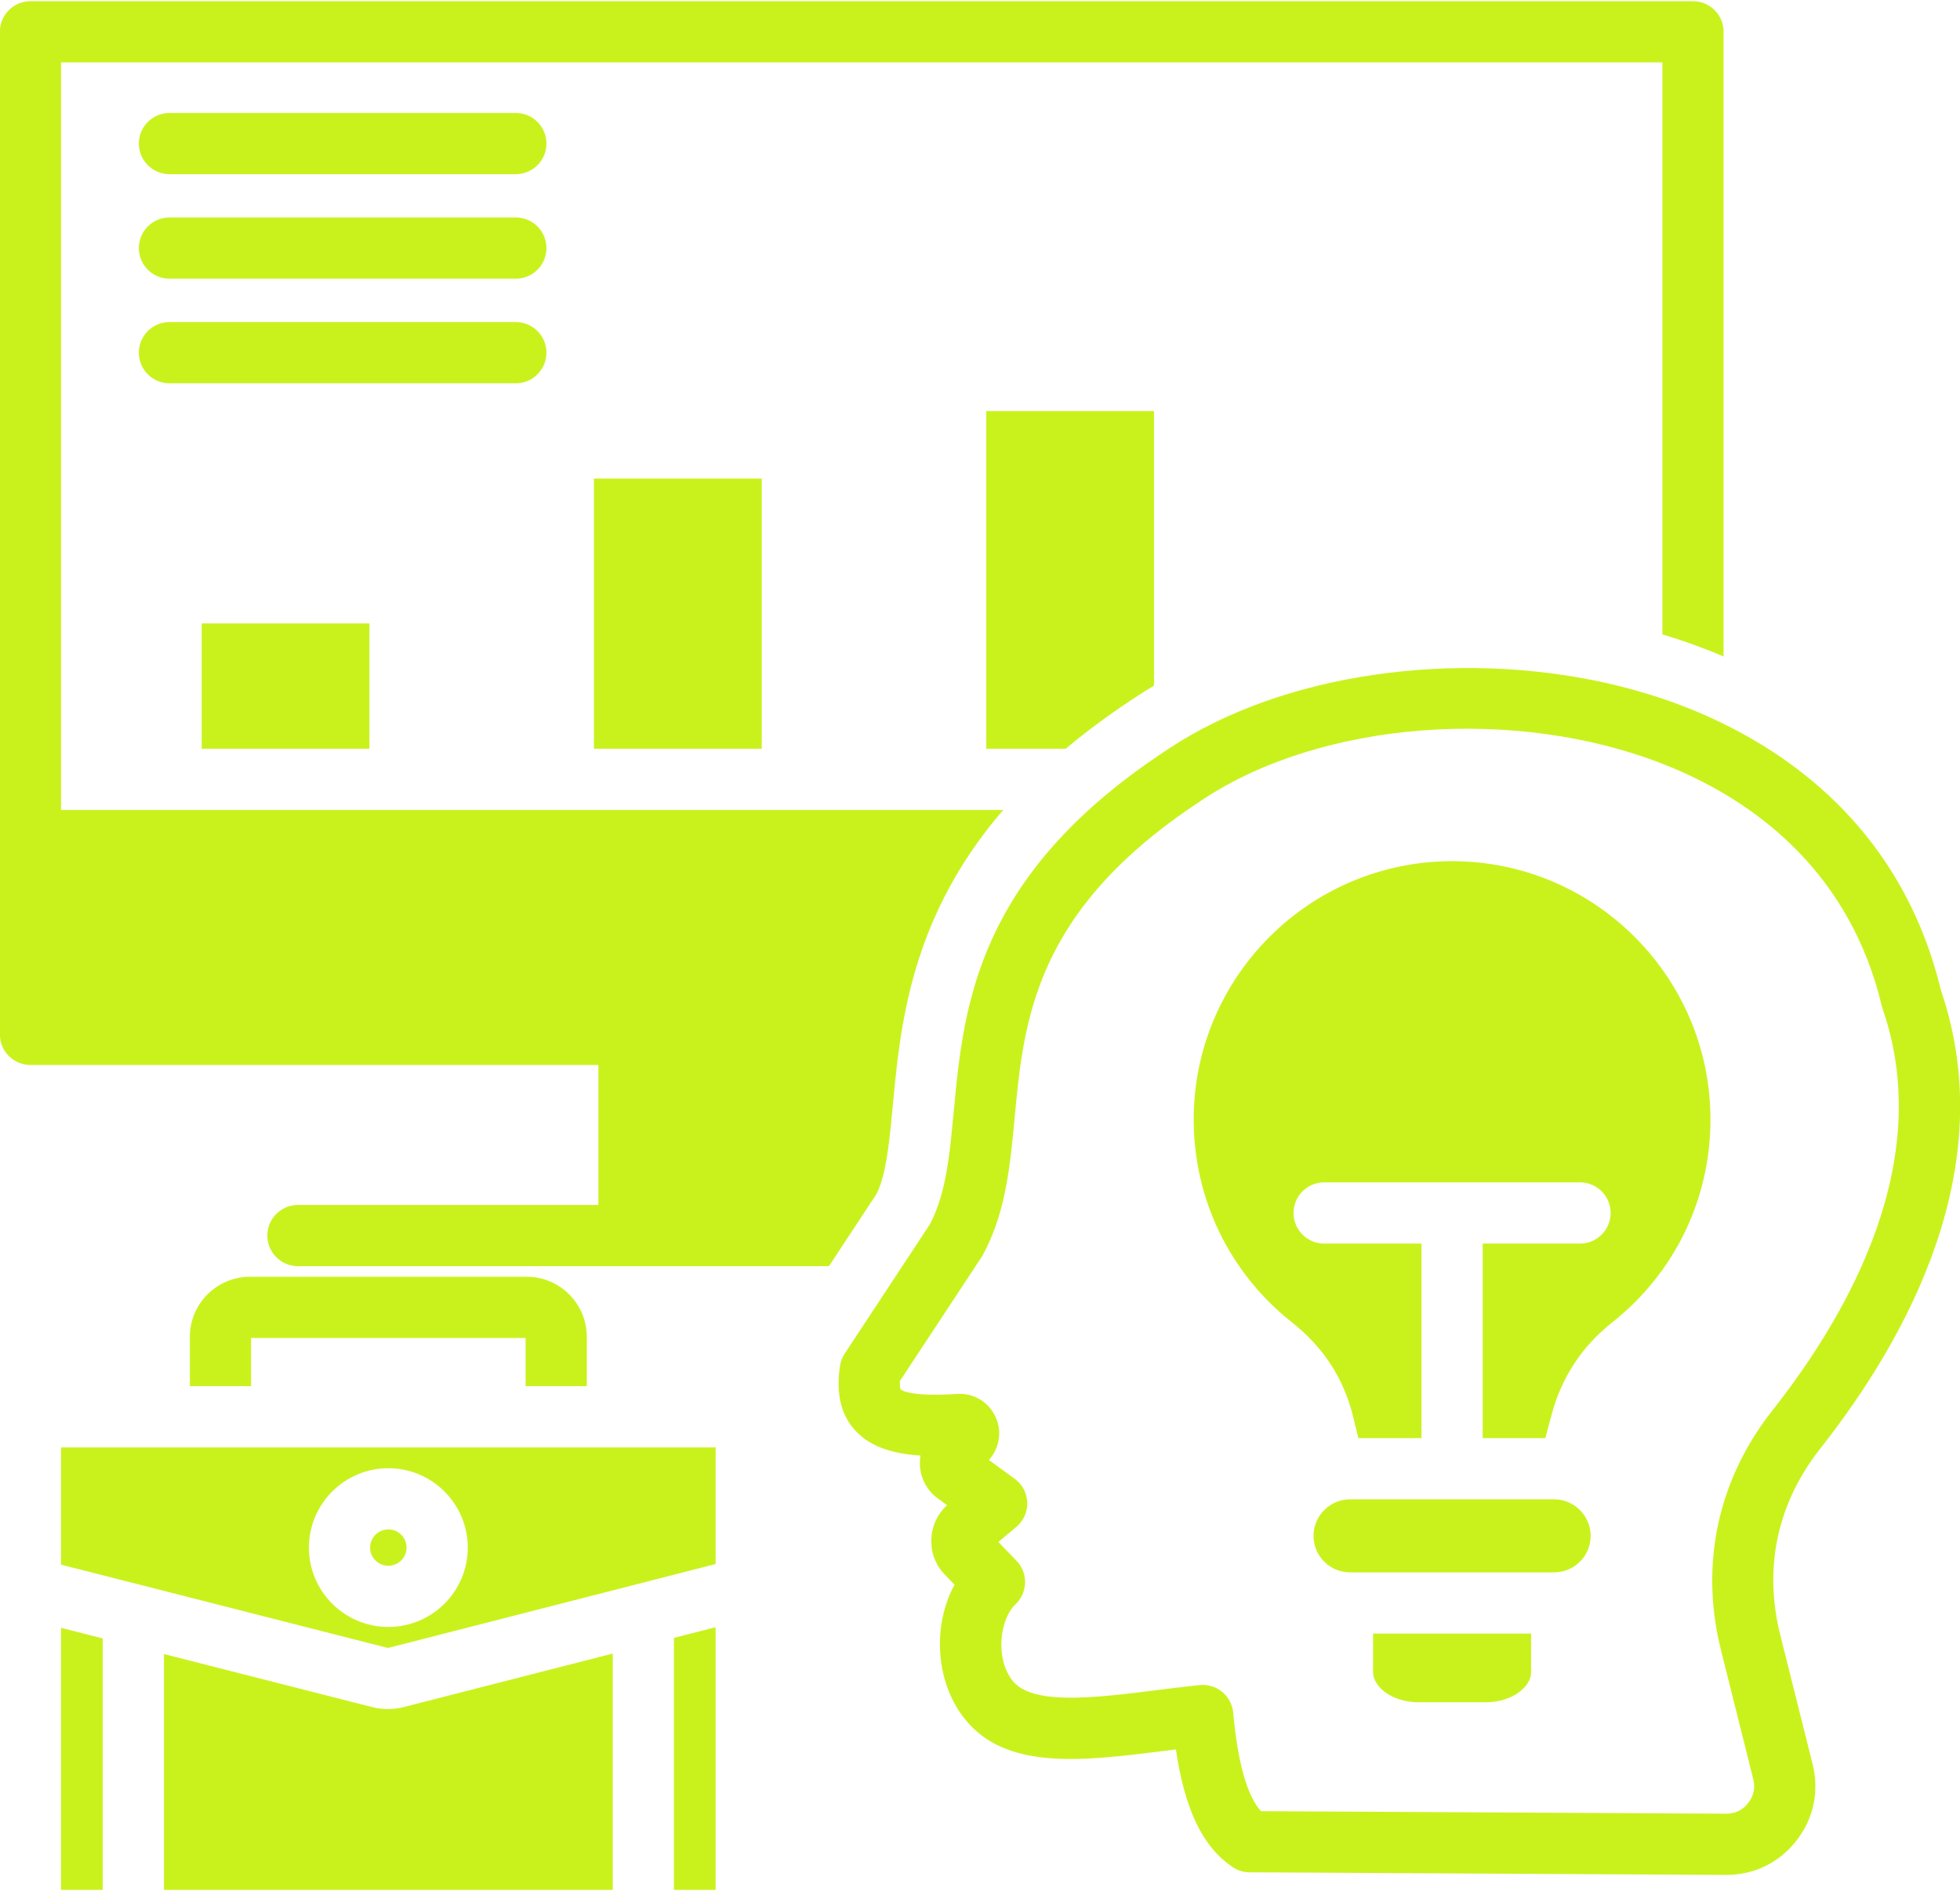 <svg width="512" height="494" viewBox="0 0 512 494" fill="none" xmlns="http://www.w3.org/2000/svg">
<path d="M52.686 195.585V162.855H96.506V195.585H52.686ZM198.986 195.585V125.015H155.156V195.585H198.986ZM278.386 195.585C282.696 191.965 287.396 188.405 292.406 184.965C293.576 184.155 294.886 183.275 296.446 182.255C298.076 181.175 299.746 180.125 301.456 179.115V107.385H257.636V195.585H278.386ZM475.516 378.385C464.266 392.655 460.646 409.505 465.056 427.115L473.506 460.875C475.266 468.045 473.746 475.135 469.235 480.875C464.725 486.615 458.235 489.775 450.945 489.775H450.795L326.415 489.095C324.835 489.085 323.295 488.615 321.985 487.725C314.205 482.475 309.515 472.855 307.175 456.995C306.095 457.125 305.015 457.265 303.945 457.395C282.645 460.065 262.515 462.585 251.795 448.745C244.265 439.035 243.625 424.465 249.345 413.965L246.835 411.365C244.355 408.805 243.095 405.445 243.295 401.895C243.465 398.535 244.905 395.465 247.395 393.195L245.015 391.465C242.385 389.565 240.735 386.735 240.365 383.505C240.235 382.395 240.275 381.285 240.455 380.225C233.785 379.815 227.555 378.185 223.465 373.745C219.665 369.625 218.345 364.085 219.425 356.825C219.595 355.665 220.015 354.565 220.655 353.595L235.705 330.755L242.855 319.905C243.725 318.275 244.455 316.555 245.075 314.765C247.505 307.775 248.275 299.585 249.135 290.415C249.505 286.475 249.885 282.395 250.415 278.195C251.075 273.025 251.955 267.675 253.325 262.205C256.085 251.065 260.835 239.385 269.715 227.575C273.705 222.265 278.525 216.915 284.385 211.585C289.305 207.095 294.965 202.615 301.455 198.165C302.695 197.305 303.955 196.465 305.255 195.615C309.075 193.075 313.145 190.755 317.445 188.665C350.655 172.465 396.695 169.835 434.255 182.505C436.325 183.205 438.375 183.955 440.395 184.745C443.585 185.995 446.885 187.435 450.245 189.085C472.815 200.175 497.875 220.775 507.055 258.785C522.686 304.725 498.556 349.165 475.516 378.385ZM491.816 263.625C491.726 263.375 491.656 263.125 491.596 262.875C483.366 228.305 459.446 210.565 439.146 201.545C439.026 201.495 438.906 201.445 438.786 201.385C437.356 200.755 435.936 200.175 434.546 199.625C395.826 184.395 345.275 188.275 314.235 208.835C314.175 208.885 314.105 208.925 314.046 208.965C313.856 209.095 313.656 209.215 313.466 209.345C313.456 209.345 313.456 209.355 313.446 209.365C270.156 237.845 267.446 266.555 265.056 291.915C263.906 304.135 262.816 315.715 257.576 326.225C257.316 326.765 257.036 327.305 256.746 327.835C256.636 328.025 256.516 328.215 256.396 328.405L235.066 360.775C234.976 362.395 235.246 362.935 235.246 362.945C235.306 362.995 237.356 364.955 249.936 364.135C254.106 363.825 257.986 366.015 259.886 369.765C261.776 373.475 261.256 377.925 258.546 381.125L258.326 381.385L265.056 386.285C267.046 387.725 268.256 390.015 268.346 392.465C268.426 394.925 267.376 397.285 265.496 398.865L260.796 402.805L265.536 407.715C267.016 409.245 267.826 411.305 267.776 413.445C267.726 415.575 266.836 417.595 265.286 419.065C261.156 422.985 259.926 433.145 264.436 438.955C269.566 445.595 286.036 443.525 301.966 441.535C305.666 441.065 309.496 440.585 313.346 440.185C315.486 439.965 317.606 440.605 319.256 441.955C320.916 443.315 321.956 445.285 322.146 447.415C323.306 460.365 325.796 469.165 329.396 473.125L450.886 473.785H450.936C453.316 473.785 455.186 472.875 456.656 471.005C458.126 469.125 458.566 467.075 457.986 464.725L449.547 430.995C443.977 408.725 448.736 386.535 462.957 368.495C483.596 342.315 505.346 302.875 491.816 263.625ZM229.016 311.825C229.346 311.135 229.666 310.365 229.966 309.515C231.756 304.345 232.426 297.195 233.206 288.925L233.236 288.635C233.547 285.275 233.876 281.815 234.306 278.195C234.376 277.535 234.456 276.865 234.546 276.195C235.206 271.025 235.966 266.495 236.906 262.205C237.186 260.885 237.486 259.595 237.806 258.315C240.566 247.205 244.726 237.055 250.436 227.575C252.406 224.295 254.566 221.085 256.926 217.955C258.546 215.805 260.256 213.675 262.076 211.585H15.946V16.305H434.256V165.735C435.976 166.235 437.686 166.775 439.366 167.345C441.626 168.105 443.926 168.945 446.226 169.845C447.576 170.375 448.916 170.915 450.246 171.495V8.315C450.246 3.895 446.666 0.315 442.256 0.315H7.956C3.536 0.315 -0.034 3.895 -0.034 8.315V270.205C-0.034 274.615 3.536 278.195 7.956 278.195H156.316V314.765H77.826C73.416 314.765 69.836 318.345 69.836 322.755C69.836 327.175 73.416 330.755 77.826 330.755H164.316H216.546L227.076 314.765L229.016 311.825ZM358.686 436.885C358.686 440.565 363.556 444.675 370.536 444.675H388.106C395.096 444.675 399.956 440.565 399.956 436.885V426.735H358.686V436.885ZM379.326 224.965C342.106 224.965 311.826 255.235 311.826 292.455C311.826 313.165 321.136 332.435 337.356 345.325C345.746 351.965 351.016 360.065 353.466 370.065L354.836 375.675H371.326V324.855H345.906C341.486 324.855 337.906 321.275 337.906 316.865C337.906 312.445 341.486 308.865 345.906 308.865H412.746C417.156 308.865 420.736 312.445 420.736 316.865C420.736 321.275 417.156 324.855 412.746 324.855H387.316V375.675H403.686L405.216 369.915C407.876 359.835 413.136 351.785 421.306 345.315C437.516 332.435 446.816 313.165 446.816 292.455C446.816 255.235 416.536 224.965 379.326 224.965ZM408.986 392.155C408.036 391.835 407.026 391.665 405.966 391.665H352.676C351.626 391.665 350.606 391.835 349.656 392.155C345.866 393.425 343.126 397.015 343.126 401.225C343.126 406.475 347.406 410.745 352.676 410.745H405.966C411.236 410.745 415.516 406.475 415.516 401.225C415.516 397.015 412.776 393.425 408.986 392.155ZM153.286 362.105V349.205C153.286 340.565 146.246 333.525 137.586 333.525H65.296C56.646 333.525 49.596 340.565 49.596 349.205V362.105H65.586V349.515H137.296V362.105H153.286ZM176.046 493.685H186.936V425.075L176.046 427.855V493.685ZM15.946 493.685H26.836V428.005L15.946 425.225V493.685ZM101.306 446.455C99.956 446.455 98.606 446.285 97.246 445.945L42.826 432.075V493.685H160.066V431.955L105.496 445.925C104.066 446.275 102.686 446.455 101.306 446.455ZM15.946 378.095H186.936V408.565L166.056 413.915L101.606 430.425C101.356 430.485 101.306 430.485 101.116 430.435L37.306 414.165C36.966 414.055 36.626 413.965 36.266 413.905L15.946 408.725V378.095ZM80.696 404.285C80.696 415.705 90.006 425.005 101.446 425.005C112.886 425.005 122.196 415.705 122.196 404.285C122.196 392.845 112.886 383.535 101.446 383.535C90.006 383.535 80.696 392.845 80.696 404.285ZM101.446 409.015C104.066 409.015 106.206 406.895 106.206 404.285C106.206 401.655 104.066 399.525 101.446 399.525C98.816 399.525 96.676 401.655 96.676 404.285C96.676 406.895 98.816 409.015 101.446 409.015ZM134.749 29.512H44.268C39.853 29.512 36.274 33.091 36.274 37.506C36.274 41.921 39.853 45.5 44.268 45.5H134.749C139.164 45.5 142.743 41.921 142.743 37.506C142.743 33.091 139.164 29.512 134.749 29.512ZM134.749 56.81H44.268C39.853 56.81 36.274 60.389 36.274 64.804C36.274 69.219 39.853 72.798 44.268 72.798H134.749C139.164 72.798 142.743 69.219 142.743 64.804C142.743 60.389 139.164 56.81 134.749 56.81ZM142.743 92.131C142.743 87.716 139.164 84.137 134.749 84.137H44.268C39.853 84.137 36.274 87.716 36.274 92.131C36.274 96.546 39.853 100.125 44.268 100.125H134.749C139.164 100.125 142.743 96.546 142.743 92.131Z" fill="#C9F21D"/>
</svg>
